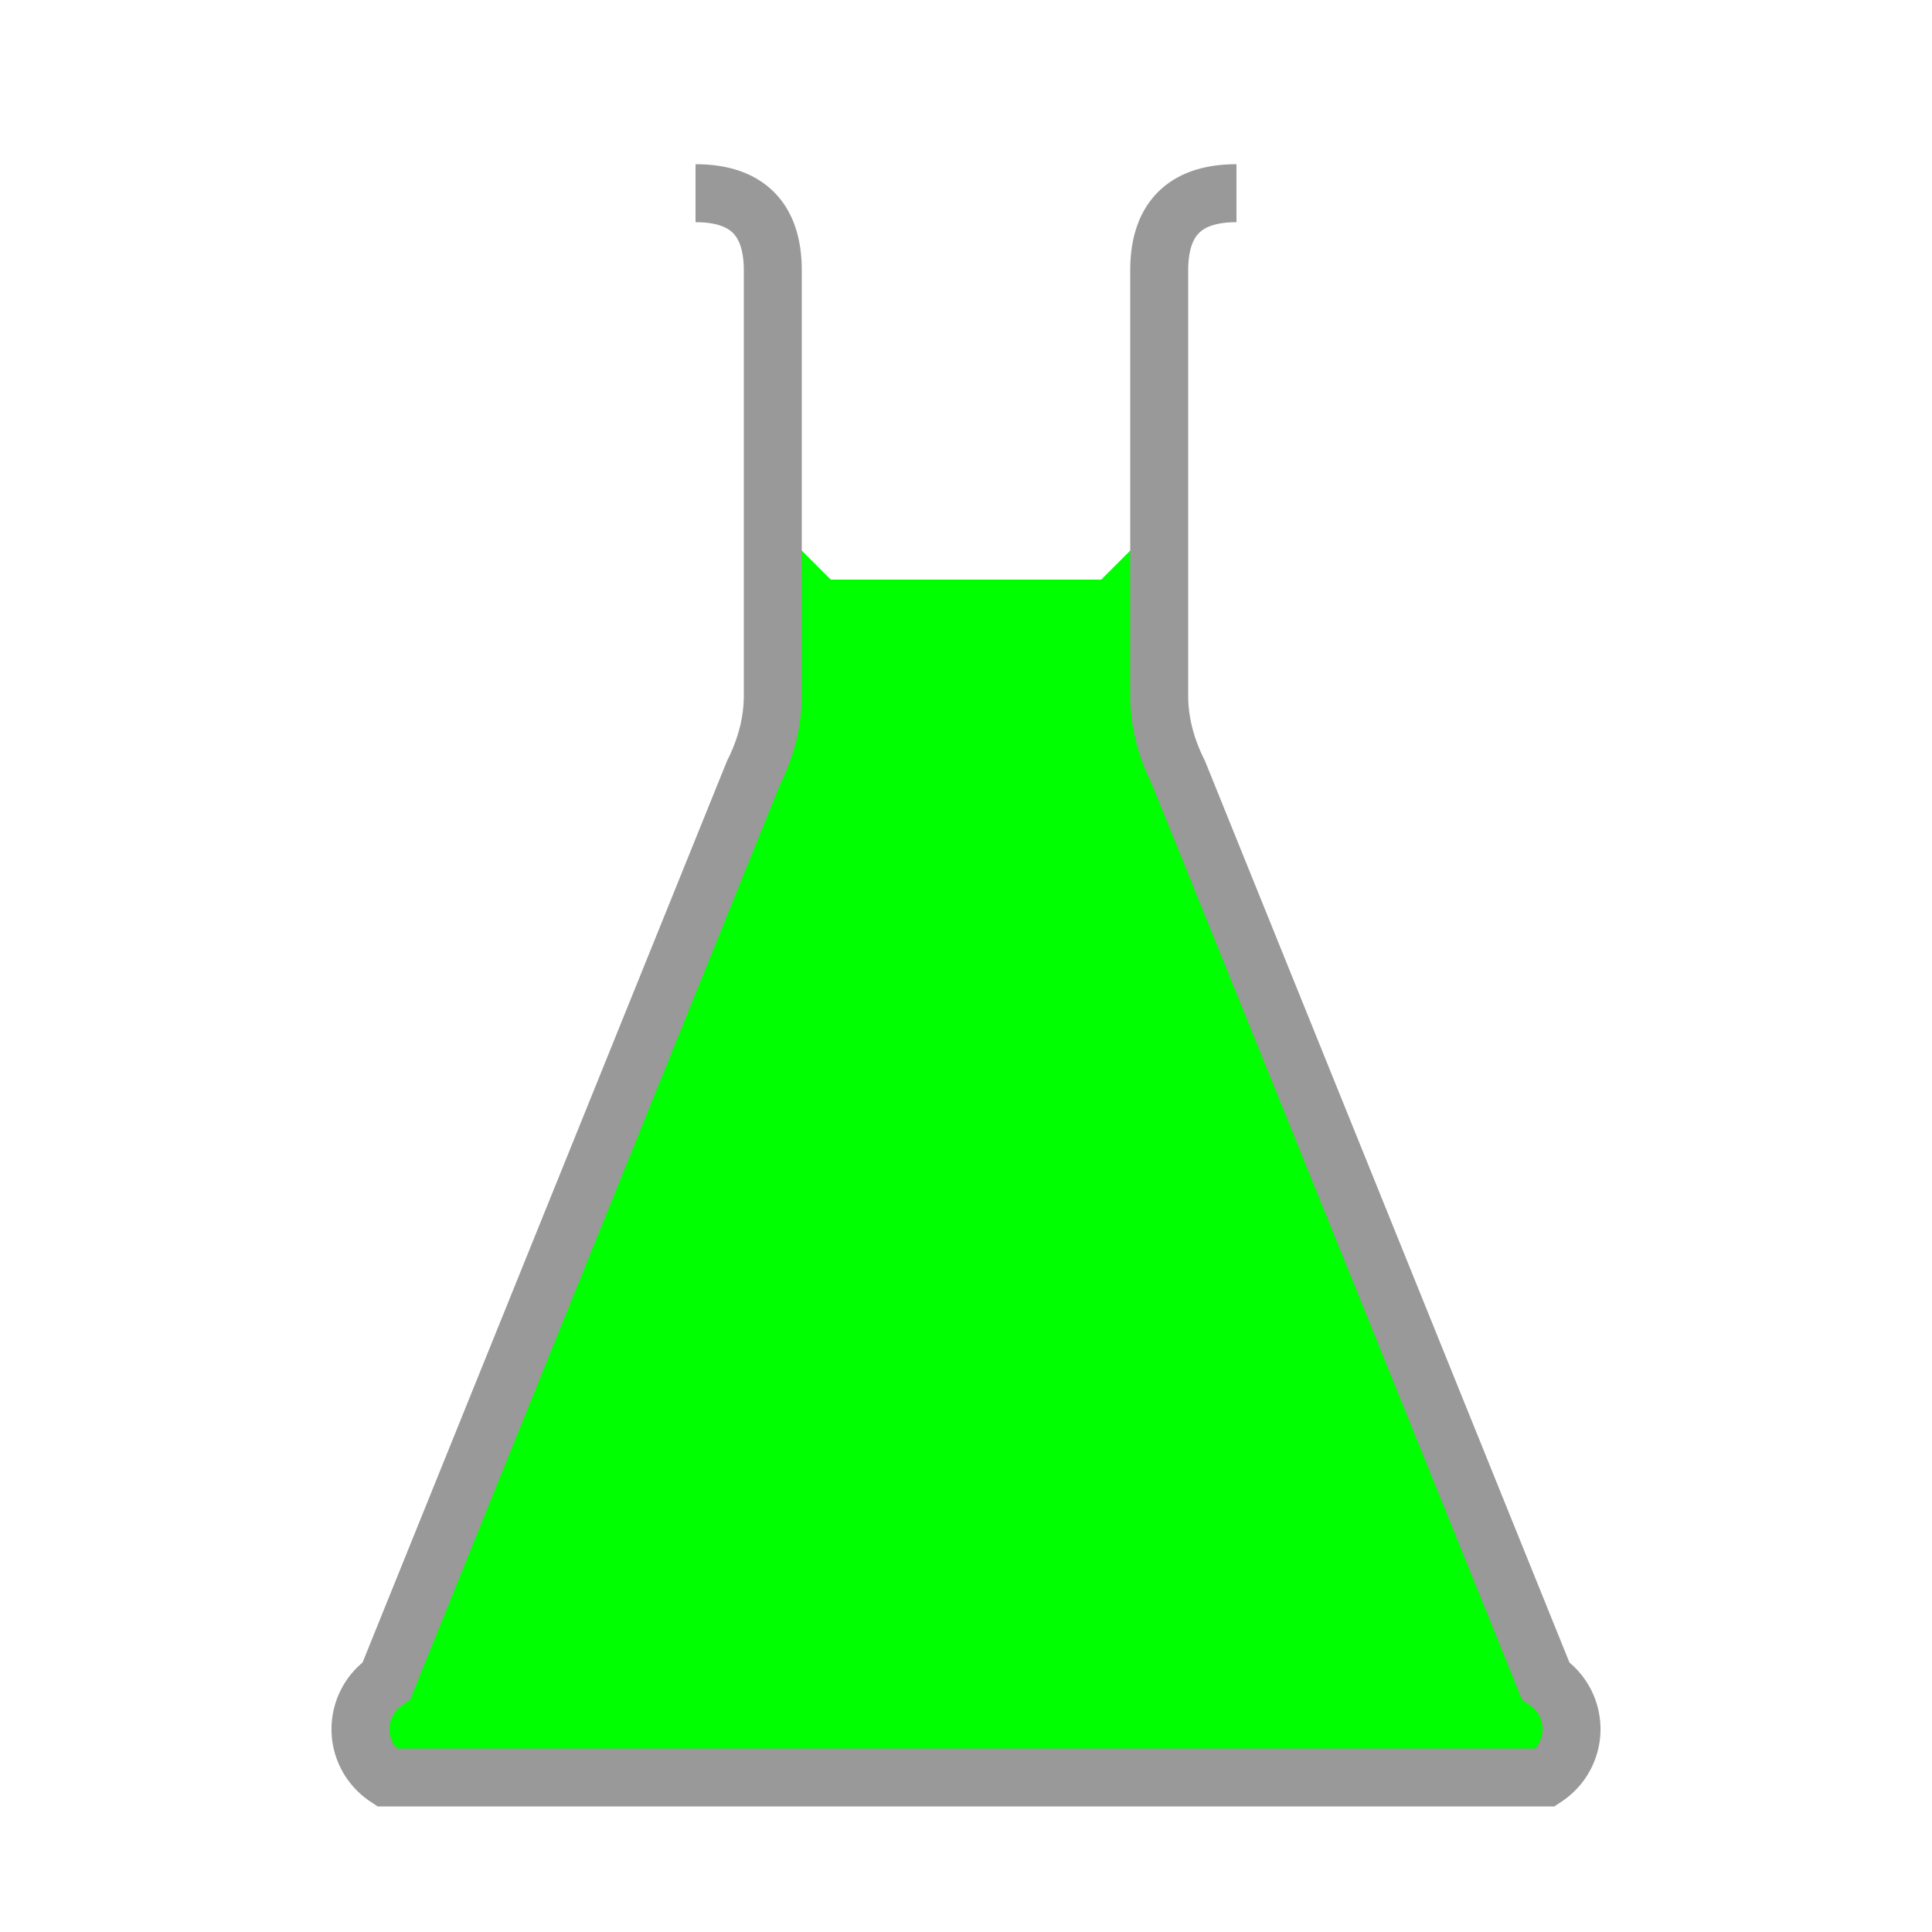 <?xml version="1.0" encoding="UTF-8"?>
<svg xmlns="http://www.w3.org/2000/svg" version="1.1" height="24px" width="24px" viewBox="0 0 100 100">
  <path d="M 60,27 L 57,30 L 43,30 L 40,27 L 40,36 Q 40,38 39,40 L 20,87 A 3,3 0 0 0 20,92 L 80,92  A 3,3 0 0 0 80,87 L 61,40 Q 60,38 60,36 L 60,27 z" style="fill:#00FF00;stroke:none" />
  <path d="M 36,10 Q 40,10 40,14 L 40,36 Q 40,38 39,40 L 20,87 A 3,3 0 0 0 20,92 L 80,92  A 3,3 0 0 0 80,87 L 61,40 Q 60,38 60,36 L 60,14 Q 60,10 64,10" style="fill:none;stroke:#999;stroke-width:3" />
</svg>
